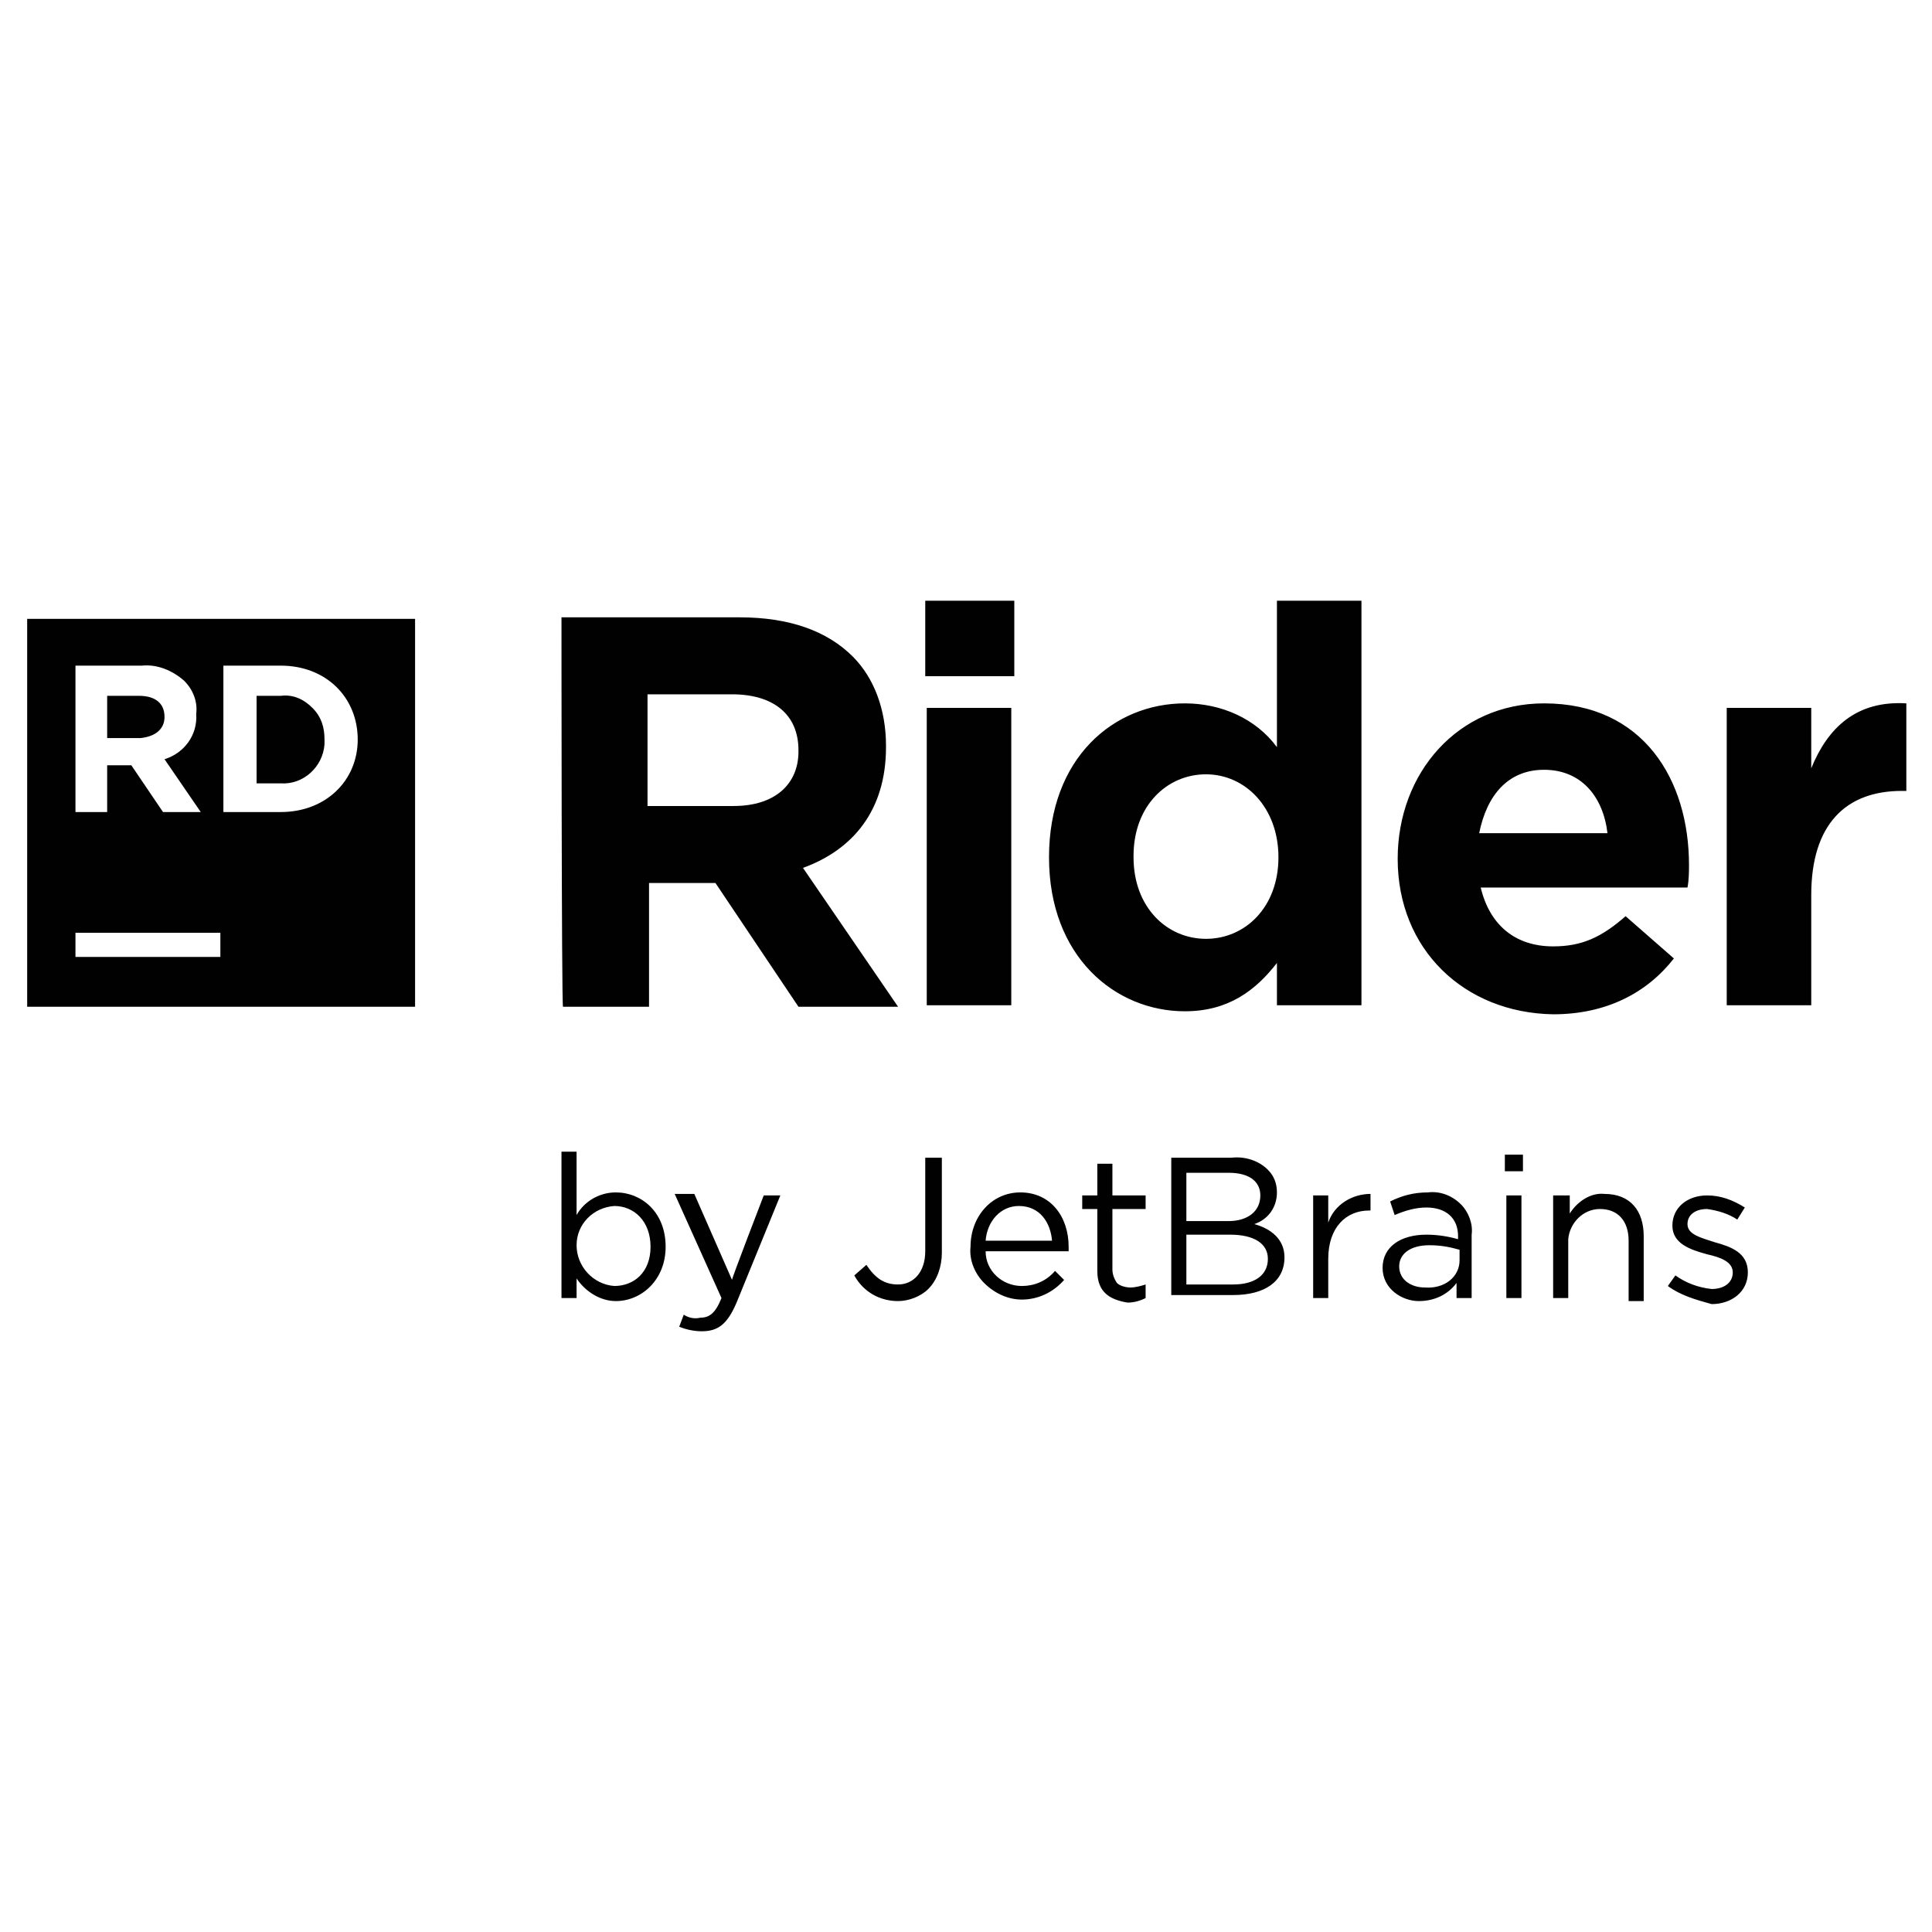 <svg version="1.1" xmlns="http://www.w3.org/2000/svg" width="128px" height="128px" fill="#010101">
	<g>
		<path d="M18.6,46.1c0,0-1.6,0-1.6,0v5.8h1.6c1.5,0.1,2.8-1.1,2.9-2.6c0-0.1,0-0.2,0-0.3v0c0-0.8-0.2-1.5-0.8-2.1
			S19.4,46,18.6,46.1z" />
		<path d="M1.8,41v25.7h25.7V41H1.8z M5,44.1h4.4c1-0.1,2,0.3,2.8,1c0.6,0.6,0.9,1.4,0.8,2.2v0c0.1,1.4-0.8,2.6-2.1,3
			l2.4,3.5h-2.5l-2.1-3.1H7.1v3.1H5V44.1z M14.6,63.4H5v-1.6h9.6V63.4z M23.7,49c0,2.7-2.1,4.8-5.1,4.8h-3.8v-9.7h3.8
			C21.6,44.1,23.7,46.2,23.7,49L23.7,49z" />
		<path d="M10.9,47.5L10.9,47.5c0-0.9-0.6-1.4-1.7-1.4H7.1v2.8h2.2C10.3,48.8,10.9,48.3,10.9,47.5z" />
	</g>
	<path d="M37.2,40.9H49c3.3,0,5.8,0.9,7.5,2.6c1.4,1.4,2.2,3.5,2.2,5.9v0.1c0,4.2-2.2,6.8-5.5,8l6.3,9.2h-6.6l-5.5-8.2
		h-4.4v8.2h-5.7C37.2,66.6,37.2,40.9,37.2,40.9z M48.6,53.4c2.8,0,4.3-1.5,4.3-3.6v-0.1c0-2.4-1.7-3.7-4.4-3.7h-5.6v7.4L48.6,53.4
		L48.6,53.4z M61.3,39.8h5.9v5h-5.9V39.8z M61.4,46.9H67v19.7h-5.6V46.9z M69.5,56.8L69.5,56.8c0-6.6,4.3-10.2,9-10.2
		c2.4,0,4.7,1,6.1,2.9v-9.7h5.6v26.8h-5.6v-2.8c-1.4,1.8-3.2,3.2-6.1,3.2C73.9,67,69.5,63.4,69.5,56.8z M84.7,56.8L84.7,56.8
		c0-3.3-2.2-5.5-4.8-5.5s-4.8,2.1-4.8,5.4v0.1c0,3.3,2.2,5.4,4.8,5.4S84.7,60.1,84.7,56.8z M92.6,56.9L92.6,56.9
		c0-5.7,4-10.3,9.7-10.3c6.6,0,9.6,5.1,9.6,10.7c0,0.4,0,1-0.1,1.5H98.1c0.6,2.5,2.3,3.9,4.8,3.9c1.9,0,3.2-0.6,4.8-2l3.2,2.8
		c-1.8,2.3-4.5,3.7-8,3.7C97,67.1,92.6,62.9,92.6,56.9z M106.5,55.2c-0.3-2.5-1.8-4.2-4.2-4.2s-3.8,1.7-4.3,4.2L106.5,55.2z
		 M114.4,46.9h5.6v4c1.1-2.7,3-4.5,6.3-4.3v5.8h-0.3c-3.7,0-6,2.2-6,6.9v7.3h-5.6L114.4,46.9z M38.2,84.7V86h-1v-9.7h1v4.2
		c0.5-0.9,1.5-1.5,2.6-1.5c1.7,0,3.3,1.3,3.3,3.6v0c0,2.2-1.6,3.6-3.3,3.6C39.8,86.2,38.8,85.6,38.2,84.7z M43.1,82.6L43.1,82.6
		c0-1.7-1.1-2.7-2.4-2.7c-1.4,0.1-2.5,1.2-2.5,2.6v0c0,1.4,1.1,2.6,2.5,2.7c0,0,0,0,0,0C42,85.2,43.1,84.3,43.1,82.6z M50.6,79.2
		h1.1l-2.9,7.1c-0.6,1.4-1.2,1.9-2.3,1.9c-0.5,0-1-0.1-1.5-0.3l0.3-0.8c0.3,0.2,0.7,0.3,1.1,0.2c0.6,0,1-0.3,1.4-1.3l-3.1-6.9H46
		l2.5,5.7C48.4,84.9,50.6,79.2,50.6,79.2z M56.6,84.5l0.8-0.7c0.6,0.9,1.2,1.3,2.1,1.3c1,0,1.8-0.8,1.8-2.2v-6.2h1.1V83
		c0,0.9-0.3,1.8-0.9,2.4c-0.5,0.5-1.3,0.8-2,0.8C58.3,86.2,57.2,85.6,56.6,84.5z M64.3,82.6L64.3,82.6c0-2,1.4-3.6,3.3-3.6
		c2,0,3.2,1.6,3.2,3.6c0,0.1,0,0.2,0,0.3h-5.5c0,1.3,1.1,2.3,2.4,2.3c0.8,0,1.6-0.3,2.2-1l0.6,0.6c-0.7,0.8-1.7,1.3-2.8,1.3
		c-0.9,0-1.8-0.4-2.5-1.1C64.6,84.4,64.2,83.5,64.3,82.6z M69.7,82.2c-0.1-1.2-0.8-2.3-2.2-2.3c-1.2,0-2.1,1-2.2,2.3H69.7z
		 M72.7,84.2v-4.1h-1v-0.9h1v-2.1h1v2.1h2.2v0.9h-2.2v4c0,0.3,0.1,0.6,0.3,0.9c0.2,0.2,0.6,0.3,0.9,0.3c0.3,0,0.7-0.1,1-0.2v0.9
		c-0.4,0.2-0.8,0.3-1.2,0.3C73.5,86.1,72.7,85.6,72.7,84.2z M77.6,76.7h4c0.9-0.1,1.8,0.2,2.4,0.8c0.4,0.4,0.6,0.9,0.6,1.5v0
		c0,1-0.6,1.8-1.5,2.1c1.1,0.3,2,1,2,2.2v0c0,1.6-1.3,2.5-3.4,2.5h-4.1C77.6,86,77.6,76.7,77.6,76.7z M83.5,79.2
		c0-0.9-0.7-1.5-2.1-1.5h-2.8v3.2h2.8C82.6,80.9,83.5,80.3,83.5,79.2C83.5,79.2,83.5,79.2,83.5,79.2z M81.5,81.8h-2.9v3.3h3.1
		c1.4,0,2.3-0.6,2.3-1.7v0C84,82.4,83.1,81.8,81.5,81.8L81.5,81.8L81.5,81.8z M87,79.2h1V81c0.4-1.2,1.6-1.9,2.8-1.9v1.1h-0.1
		c-1.5,0-2.7,1.1-2.7,3.2V86h-1C87,86,87,79.2,87,79.2z M91.6,84c0-1.4,1.2-2.2,2.9-2.2c0.7,0,1.4,0.1,2.1,0.3v-0.2
		c0-1.2-0.8-1.9-2.1-1.9c-0.7,0-1.4,0.2-2.1,0.5l-0.3-0.9c0.8-0.4,1.6-0.6,2.5-0.6c0.8-0.1,1.6,0.2,2.2,0.8c0.5,0.5,0.8,1.3,0.7,2
		V86h-1v-1c-0.6,0.8-1.5,1.2-2.5,1.2C92.9,86.2,91.6,85.4,91.6,84z M96.7,83.5v-0.7c-0.7-0.2-1.3-0.3-2-0.3c-1.3,0-2,0.6-2,1.4v0
		c0,0.9,0.8,1.4,1.7,1.4C95.7,85.4,96.7,84.6,96.7,83.5z M99.7,76.5h1.2v1.1h-1.2V76.5z M99.8,79.2h1V86h-1V79.2z M103,79.2h1v1.2
		c0.5-0.8,1.4-1.4,2.3-1.3c1.7,0,2.6,1.1,2.6,2.8v4.3h-1v-4c0-1.3-0.7-2.1-1.9-2.1c-1.1,0-2,0.9-2.1,2c0,0.1,0,0.1,0,0.2V86h-1V79.2
		z M110.5,85.2l0.5-0.7c0.7,0.5,1.5,0.8,2.4,0.9c0.8,0,1.4-0.4,1.4-1.1v0c0-0.7-0.8-1-1.7-1.2c-1.1-0.3-2.3-0.7-2.3-1.9v0
		c0-1.2,1-2,2.3-2c0.9,0,1.7,0.3,2.5,0.8l-0.5,0.8c-0.6-0.4-1.3-0.6-2-0.7c-0.8,0-1.3,0.4-1.3,1v0c0,0.7,0.9,0.9,1.8,1.2
		c1.1,0.3,2.2,0.7,2.2,2v0c0,1.3-1.1,2.1-2.4,2.1C112.3,86.1,111.3,85.8,110.5,85.2z" />
</svg>
